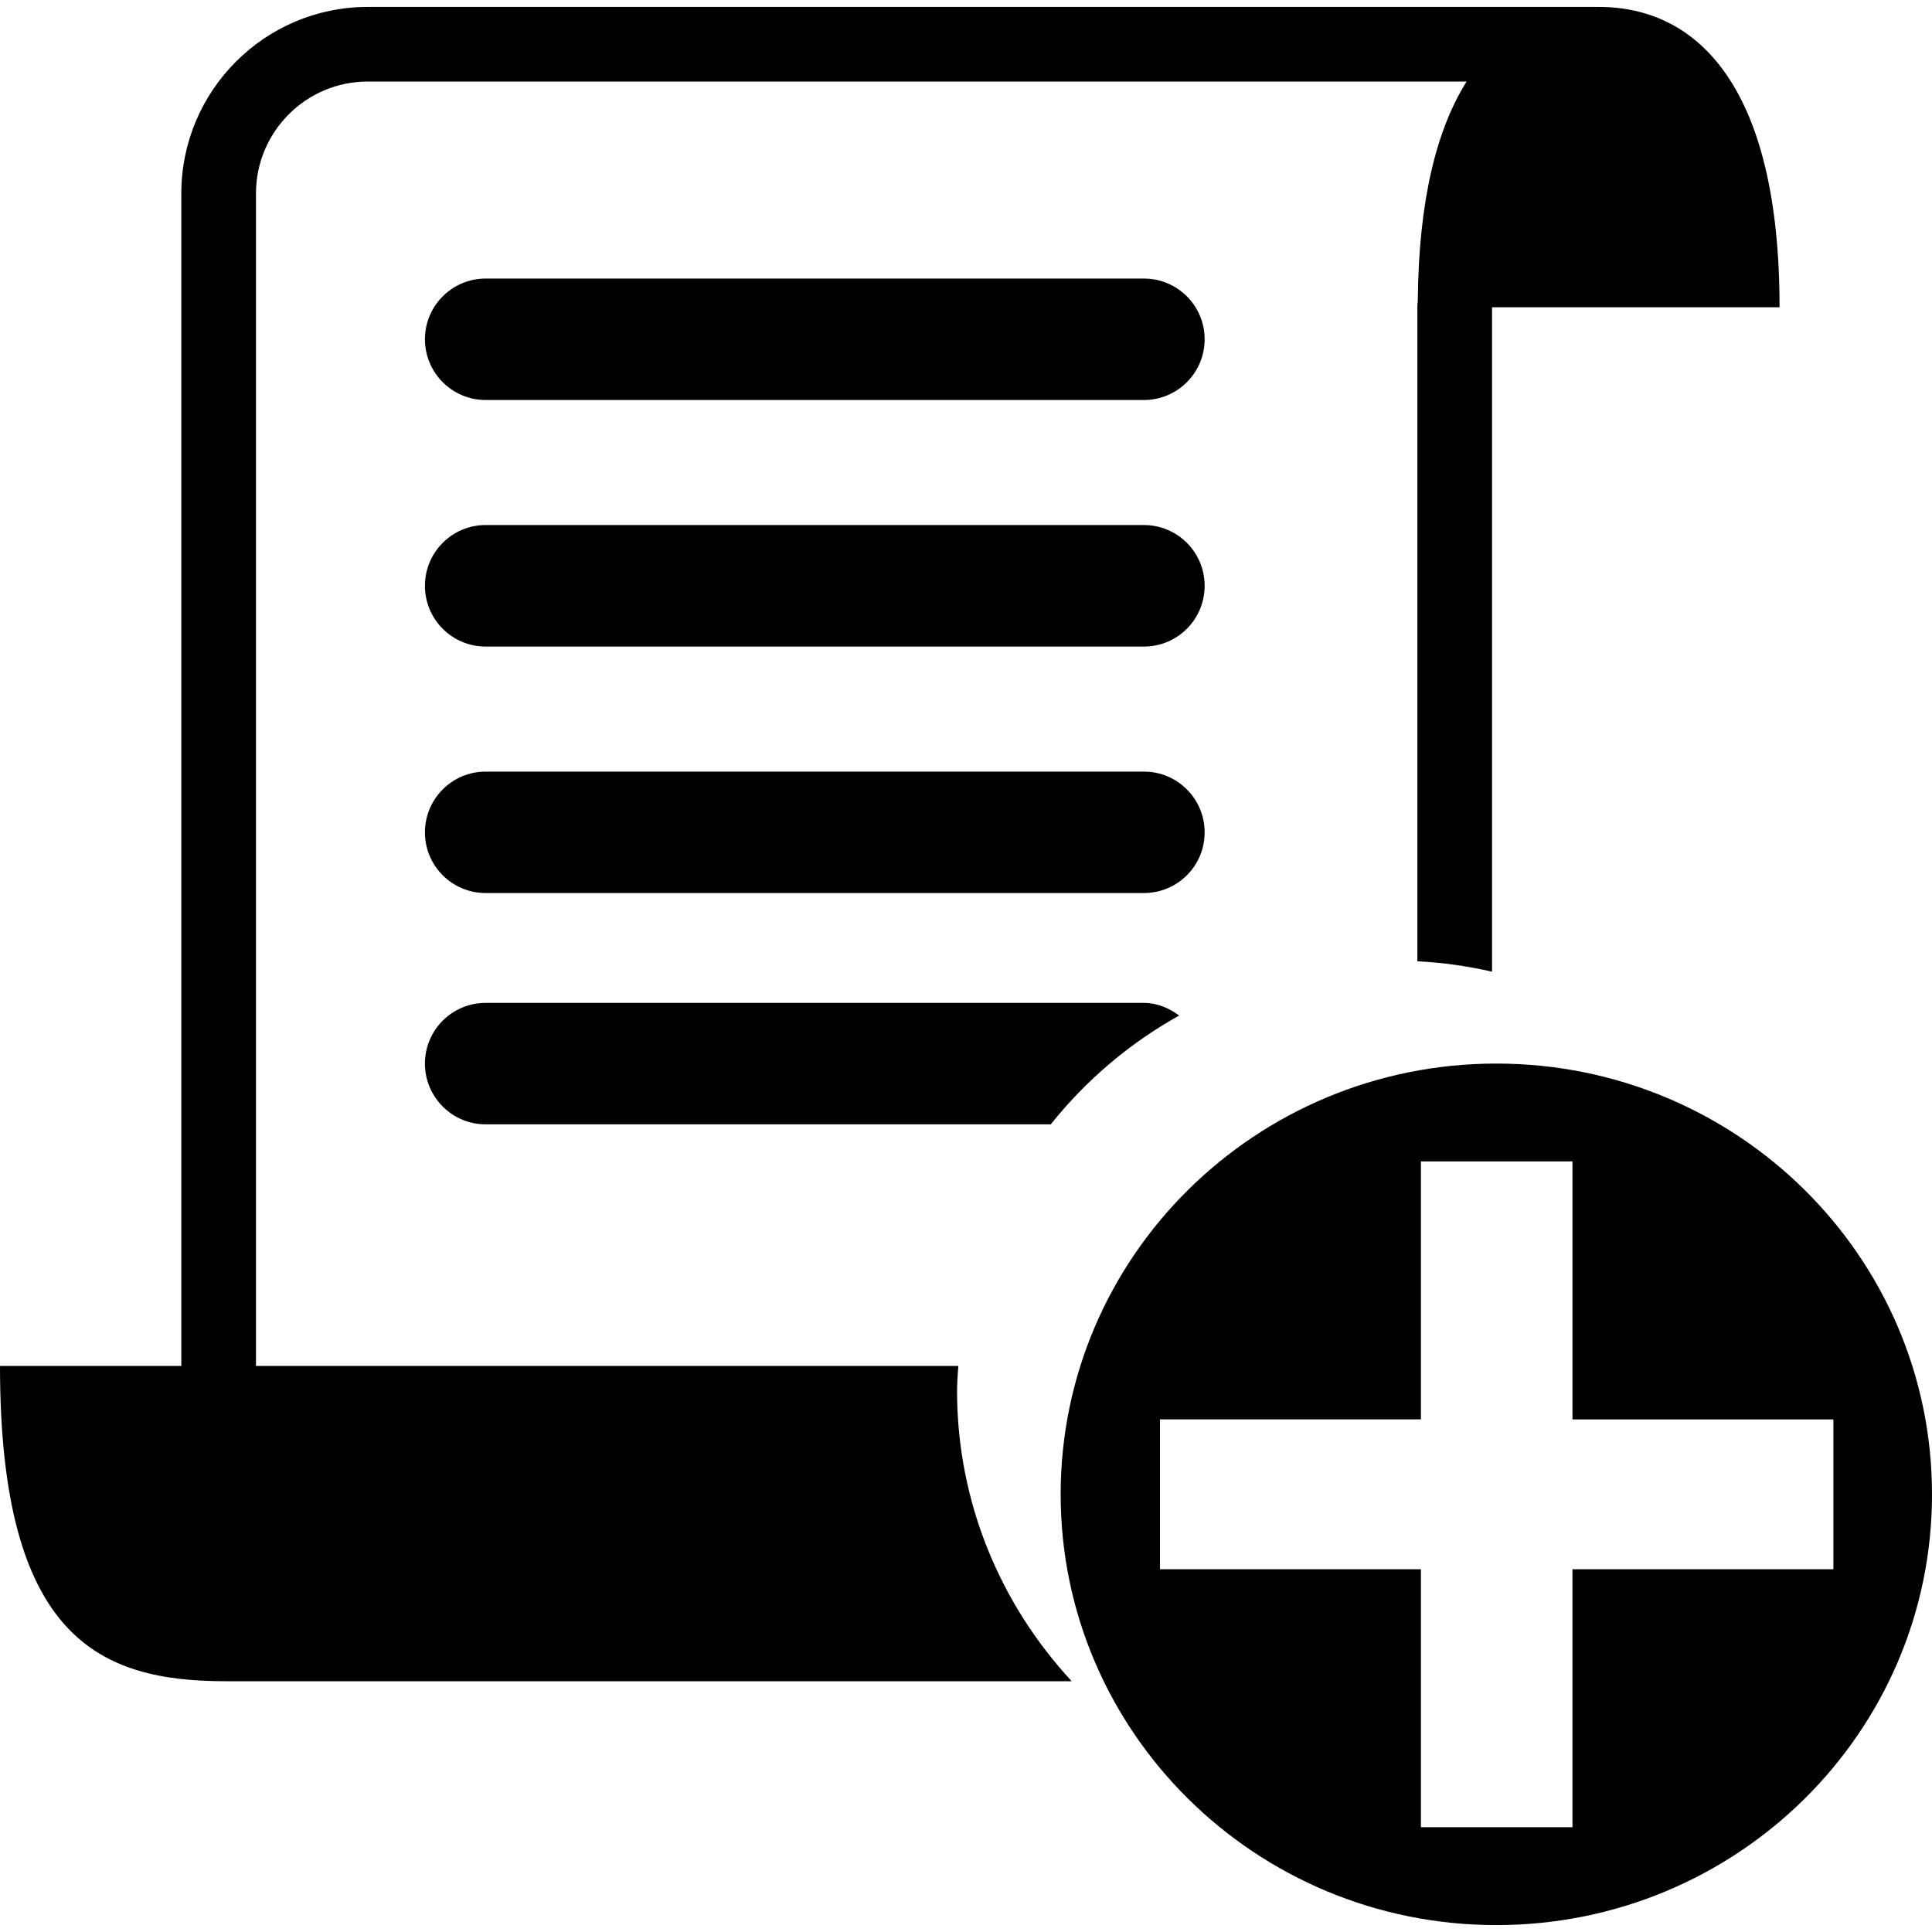 <svg xmlns="http://www.w3.org/2000/svg" xmlns:xlink="http://www.w3.org/1999/xlink" version="1.1" x="0px" y="0px" width="100px" height="100px" viewBox="0 0 100 100" enable-background="new 0 0 100 100" xml:space="preserve">
<g id="Captions">
</g>
<g id="Your_Icon">
	<path fill="#000000" d="M59.209,14.418H25.135c-1.732,0-3.14,1.408-3.14,3.14c0,1.737,1.407,3.146,3.14,3.146h34.074   c1.737,0,3.143-1.408,3.143-3.146C62.352,15.826,60.946,14.418,59.209,14.418z"/>
	<path fill="#000000" d="M59.209,27.176H25.135c-1.732,0-3.14,1.407-3.14,3.145s1.407,3.145,3.14,3.145h34.074   c1.737,0,3.143-1.407,3.143-3.145S60.946,27.176,59.209,27.176z"/>
	<path fill="#000000" d="M59.209,39.938H25.135c-1.732,0-3.14,1.408-3.14,3.145c0,1.737,1.407,3.14,3.14,3.14h34.074   c1.737,0,3.143-1.402,3.143-3.14C62.352,41.346,60.946,39.938,59.209,39.938z"/>
	<path fill="#000000" d="M61.033,52.564c-0.521-0.383-1.128-0.654-1.824-0.654H25.135c-1.732,0-3.14,1.402-3.14,3.14   s1.407,3.145,3.14,3.145h29.253C56.206,55.918,58.461,53.998,61.033,52.564z"/>
	<path fill="#000000" d="M49.603,70.7h-3.336H13.249V10.013c0-3.192,2.593-5.793,5.787-5.793h56.876   c-1.531,2.429-2.485,6.102-2.527,11.345c-0.014,0.115-0.023,0.235-0.023,0.34v33.85c1.323,0.068,2.613,0.251,3.866,0.539V15.904   h14.882c0-11.354-4.191-15.546-9.366-15.546H19.036c-5.321,0-9.651,4.327-9.651,9.654V70.7H9.366H0   c0,14.175,5.229,16.32,11.689,16.32h7.347h36.435c-3.673-3.966-5.934-9.235-5.934-15.038C49.537,71.553,49.576,71.129,49.603,70.7z   "/>
	<g>
		<path fill="#000000" d="M77.45,55.05c-12.451,0-22.55,9.979-22.55,22.296s10.099,22.296,22.55,22.296    c12.456,0,22.55-9.979,22.55-22.296S89.906,55.05,77.45,55.05z M81.391,81.223v13.354h-7.844V81.223H60.041v-7.755h13.506V60.114    h7.844v13.354h13.505v7.755H81.391z"/>
	</g>
</g>
</svg>